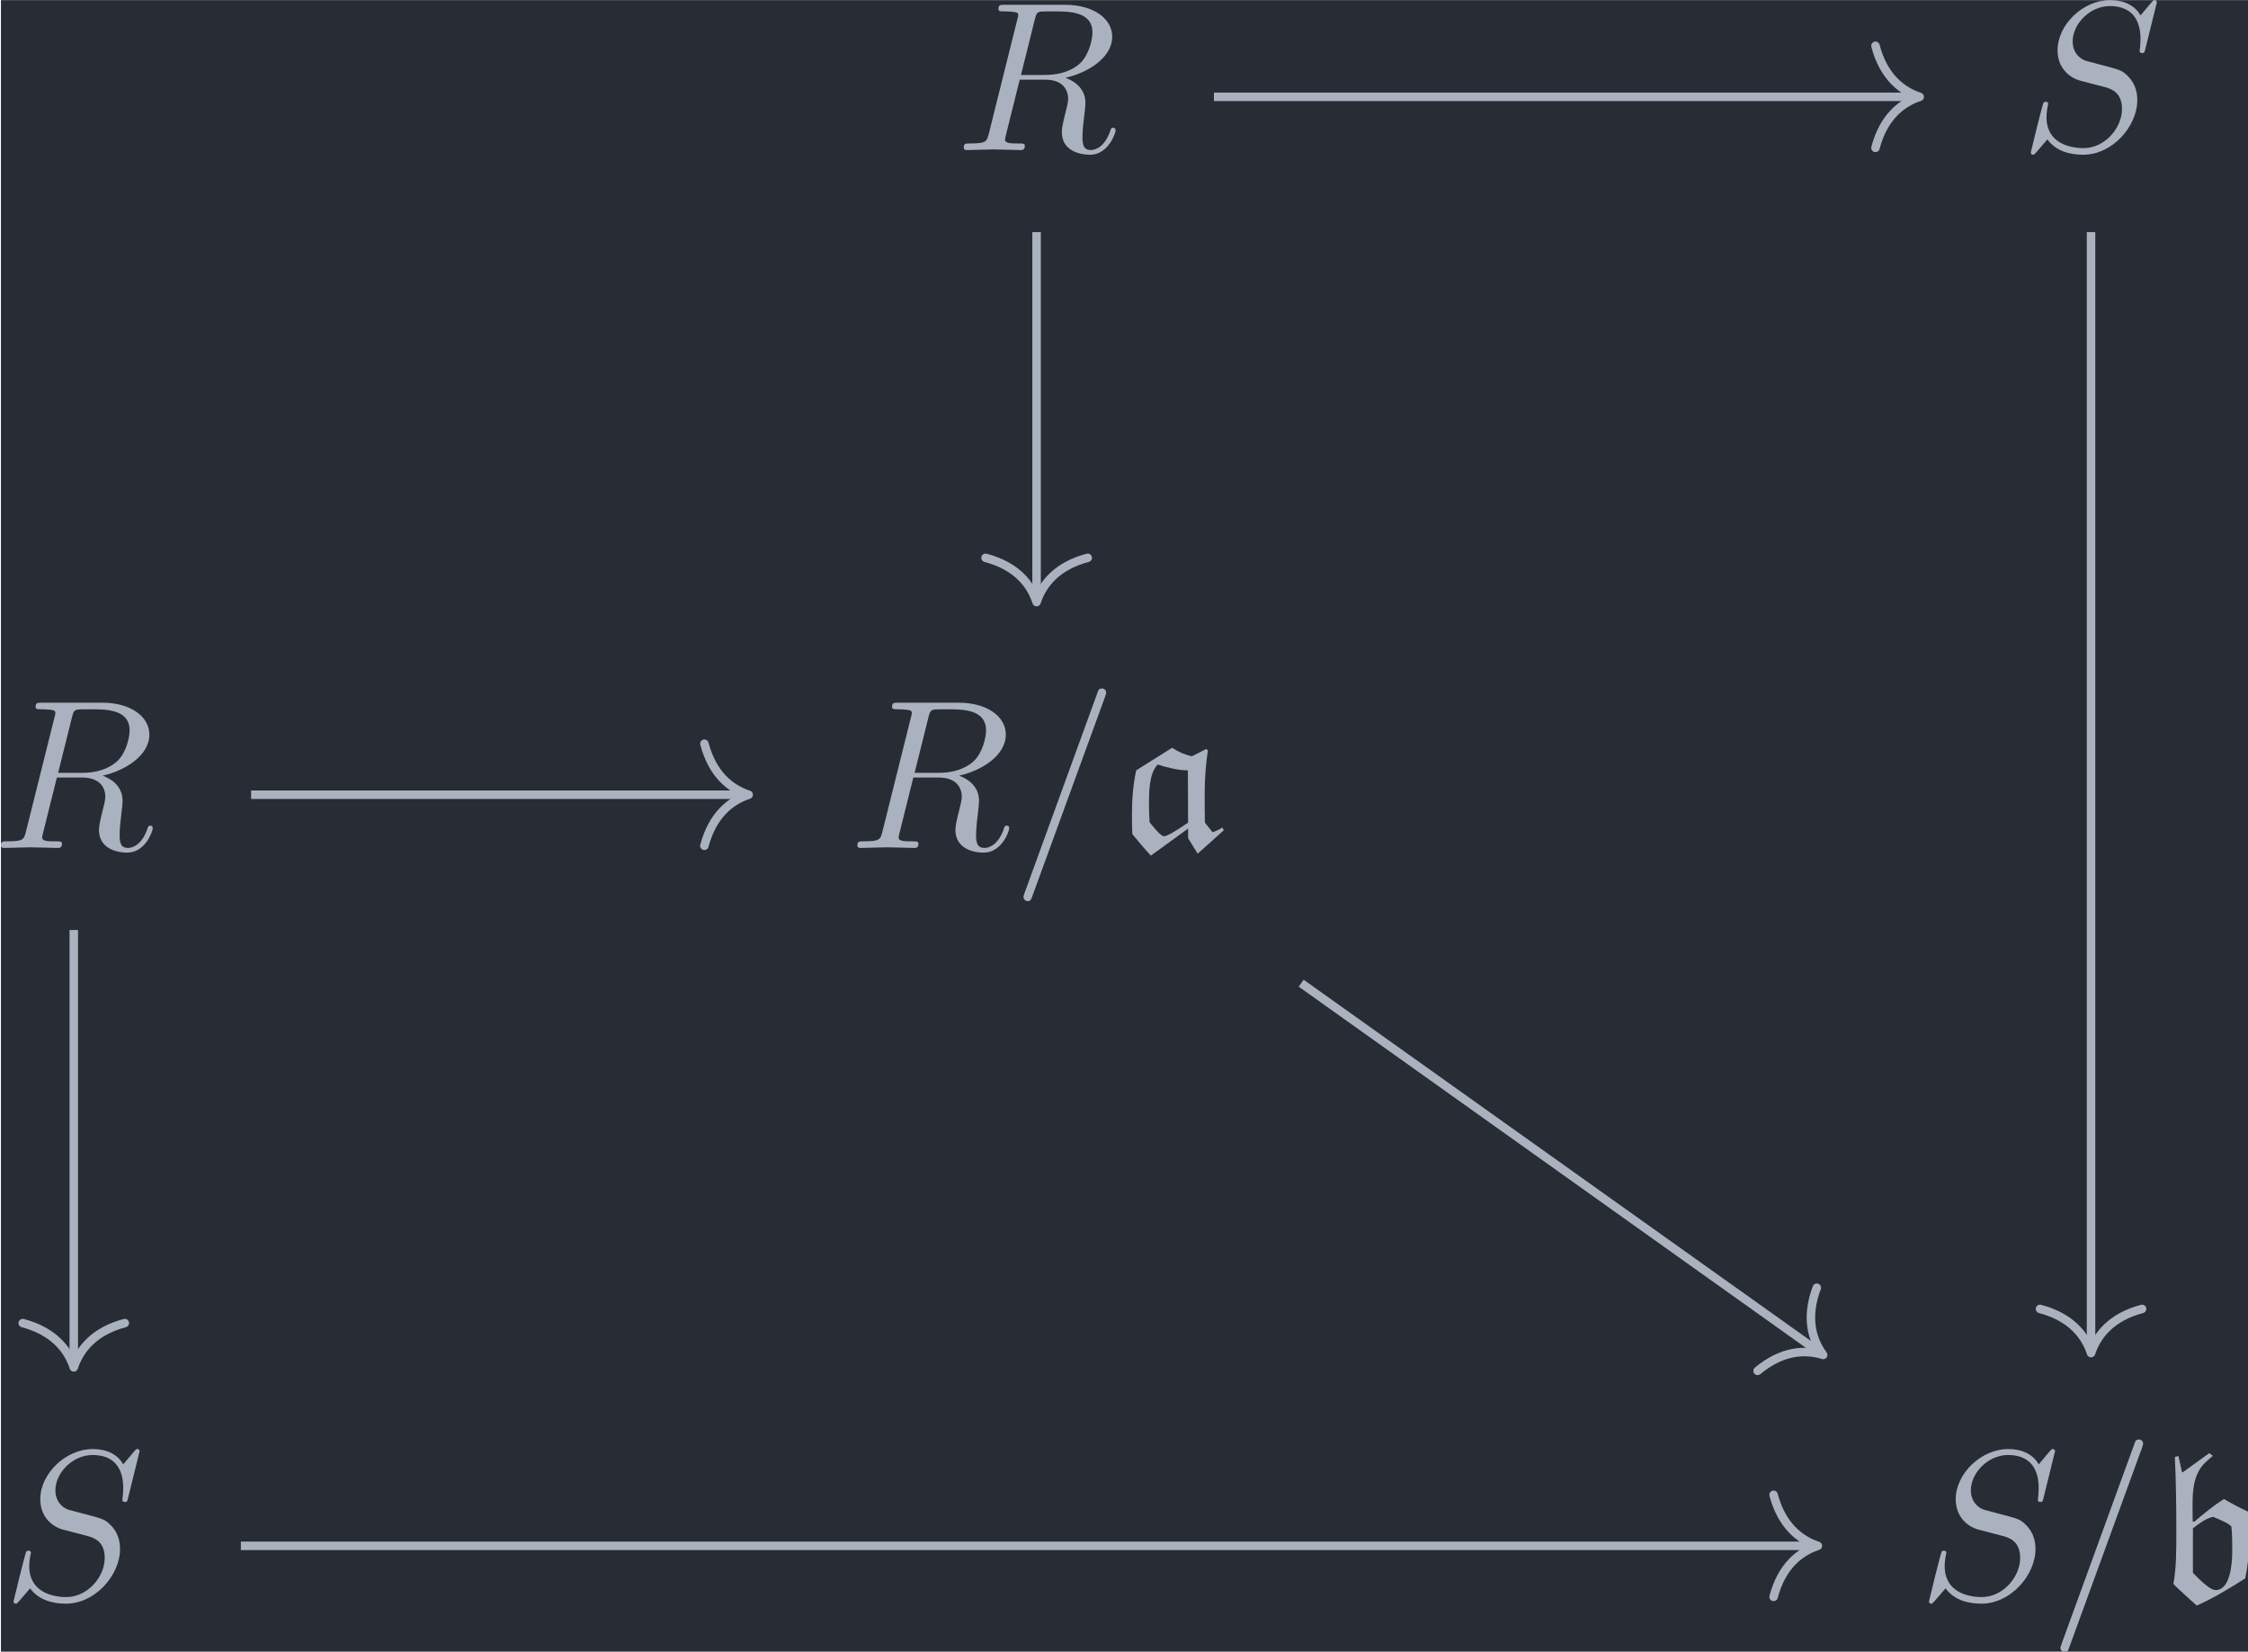 <?xml version='1.0' encoding='UTF-8'?>
<!-- This file was generated by dvisvgm 3.4.1 -->
<svg version='1.1' xmlns='http://www.w3.org/2000/svg' xmlns:xlink='http://www.w3.org/1999/xlink' width='122.795pt' height='90.21pt' viewBox='211.216 25.378 122.795 90.21'>
<defs>
<path id='g0-97' d='M3.278-.907V-.458L3.726 .269L4.951-.827L4.882-.956C4.742-.867 4.633-.807 4.423-.737L4.065-1.186C4.055-1.644 4.055-2.092 4.055-2.55C4.055-3.228 4.105-3.905 4.204-4.573L4.125-4.633L3.457-4.294C3.128-4.364 2.809-4.503 2.531-4.692L.847-3.636C.697-2.959 .648-2.252 .648-1.554C.648-1.255 .648-.946 .667-.648C.946-.299 1.235 .04 1.534 .359L3.278-.907ZM3.278-1.186C2.68-.777 2.291-.548 2.142-.548C1.983-.548 1.564-1.096 1.474-1.205C1.455-1.474 1.445-1.733 1.445-2.002C1.445-2.61 1.445-3.487 1.853-3.905C2.311-3.766 2.8-3.636 3.268-3.636L3.278-1.186Z'/>
<path id='g0-98' d='M1.345-5.968L1.265-5.928L1.096-6.695L.927-6.655C.986-5.46 .996-4.264 .996-3.059C.996-2.271 .996-1.435 .857-.707C1.096-.458 1.584-.02 1.953 .309C2.75-.05 3.497-.498 4.224-.966C4.374-1.674 4.423-2.401 4.423-3.118C4.423-3.437 4.413-3.756 4.394-4.075C3.995-4.254 3.606-4.463 3.228-4.682C2.75-4.384 2.281-3.995 1.833-3.616L1.763-3.636C1.763-4.623 1.634-5.778 2.411-6.446C2.511-6.535 2.7-6.705 2.71-6.705L2.54-6.834L1.345-5.968ZM1.773-3.308C2.042-3.517 2.421-3.806 2.73-3.846C3.258-3.626 3.487-3.507 3.577-3.387C3.616-2.979 3.616-2.67 3.616-2.262C3.616-1.594 3.507-.418 2.839-.418C2.57-.418 2.092-.897 1.773-1.225V-3.308Z'/>
<path id='g1-61' d='M4.374-7.093C4.423-7.223 4.423-7.263 4.423-7.273C4.423-7.382 4.334-7.472 4.224-7.472C4.154-7.472 4.085-7.442 4.055-7.382L.598 2.112C.548 2.242 .548 2.281 .548 2.291C.548 2.401 .638 2.491 .747 2.491C.877 2.491 .907 2.421 .966 2.252L4.374-7.093Z'/>
<path id='g1-82' d='M3.736-6.117C3.796-6.356 3.826-6.456 4.015-6.486C4.105-6.496 4.423-6.496 4.623-6.496C5.33-6.496 6.436-6.496 6.436-5.509C6.436-5.171 6.276-4.483 5.888-4.095C5.629-3.836 5.101-3.517 4.204-3.517H3.088L3.736-6.117ZM5.171-3.387C6.177-3.606 7.362-4.304 7.362-5.31C7.362-6.167 6.466-6.804 5.161-6.804H2.321C2.122-6.804 2.032-6.804 2.032-6.605C2.032-6.496 2.122-6.496 2.311-6.496C2.331-6.496 2.521-6.496 2.69-6.476C2.869-6.456 2.959-6.446 2.959-6.316C2.959-6.276 2.949-6.247 2.919-6.127L1.584-.777C1.484-.389 1.465-.309 .677-.309C.498-.309 .408-.309 .408-.11C.408 0 .528 0 .548 0C.827 0 1.524-.03 1.803-.03S2.79 0 3.068 0C3.148 0 3.268 0 3.268-.199C3.268-.309 3.178-.309 2.989-.309C2.62-.309 2.341-.309 2.341-.488C2.341-.548 2.361-.598 2.371-.658L3.029-3.298H4.214C5.121-3.298 5.3-2.74 5.3-2.391C5.3-2.242 5.22-1.933 5.161-1.704C5.091-1.425 5.001-1.056 5.001-.857C5.001 .219 6.197 .219 6.326 .219C7.173 .219 7.522-.787 7.522-.927C7.522-1.046 7.412-1.046 7.402-1.046C7.313-1.046 7.293-.976 7.273-.907C7.024-.169 6.595 0 6.366 0C6.037 0 5.968-.219 5.968-.608C5.968-.917 6.027-1.425 6.067-1.743C6.087-1.883 6.107-2.072 6.107-2.212C6.107-2.979 5.44-3.288 5.171-3.387Z'/>
<path id='g1-83' d='M6.426-6.924C6.426-6.954 6.406-7.024 6.316-7.024C6.267-7.024 6.257-7.014 6.137-6.874L5.659-6.306C5.4-6.775 4.882-7.024 4.234-7.024C2.969-7.024 1.773-5.878 1.773-4.672C1.773-3.866 2.301-3.407 2.809-3.258L3.875-2.979C4.244-2.889 4.792-2.74 4.792-1.923C4.792-1.026 3.975-.09 2.999-.09C2.361-.09 1.255-.309 1.255-1.544C1.255-1.783 1.305-2.022 1.315-2.082C1.325-2.122 1.335-2.132 1.335-2.152C1.335-2.252 1.265-2.262 1.215-2.262S1.146-2.252 1.116-2.222C1.076-2.182 .518 .09 .518 .12C.518 .179 .568 .219 .628 .219C.677 .219 .687 .209 .807 .07L1.295-.498C1.724 .08 2.401 .219 2.979 .219C4.334 .219 5.509-1.106 5.509-2.341C5.509-3.029 5.171-3.367 5.021-3.507C4.792-3.736 4.643-3.776 3.756-4.005C3.537-4.065 3.178-4.164 3.088-4.184C2.819-4.274 2.481-4.563 2.481-5.091C2.481-5.898 3.278-6.745 4.224-6.745C5.051-6.745 5.659-6.316 5.659-5.2C5.659-4.882 5.619-4.702 5.619-4.643C5.619-4.633 5.619-4.543 5.738-4.543C5.838-4.543 5.848-4.573 5.888-4.742L6.426-6.924Z'/>
</defs>
<g id='page1' transform='matrix(1.166 0 0 1.166 0 0)'>
<rect x='181.19' y='21.77' width='105.339' height='77.386' fill='#282c34'/>
<g fill='#abb2bf' transform='matrix(1 0 0 1 -61.328 36.095)'>
<use x='287.216' y='-7.301' xlink:href='#g1-82'/>
</g>
<g fill='#abb2bf' transform='matrix(1 0 0 1 -60.849 36.095)'>
<use x='336.613' y='-7.301' xlink:href='#g1-83'/>
</g>
<g fill='#abb2bf' transform='matrix(1 0 0 1 -61.328 36.095)'>
<use x='242.109' y='25.39' xlink:href='#g1-82'/>
</g>
<g fill='#abb2bf' transform='matrix(1 0 0 1 -66.312 36.095)'>
<use x='287.216' y='25.39' xlink:href='#g1-82'/>
<use x='294.857' y='25.39' xlink:href='#g1-61'/>
<use x='299.839' y='25.39' xlink:href='#g0-97'/>
</g>
<g fill='#abb2bf' transform='matrix(1 0 0 1 -60.849 36.095)'>
<use x='242.109' y='60.571' xlink:href='#g1-83'/>
</g>
<g fill='#abb2bf' transform='matrix(1 0 0 1 -65.619 36.095)'>
<use x='336.613' y='60.571' xlink:href='#g1-83'/>
<use x='342.743' y='60.571' xlink:href='#g1-61'/>
<use x='347.724' y='60.571' xlink:href='#g0-98'/>
</g>
<path d='M238.016 26.301H270.879' stroke='#abb2bf' fill='none' stroke-width='.398' stroke-miterlimit='10'/>
<path d='M269.007 23.91C269.382 25.348 270.226 26.023 271.078 26.301C270.226 26.582 269.382 27.258 269.007 28.691' stroke='#abb2bf' fill='none' stroke-width='.398' stroke-miterlimit='10' stroke-linecap='round' stroke-linejoin='round'/>
<path d='M229.707 32.637V49.77' stroke='#abb2bf' fill='none' stroke-width='.398' stroke-miterlimit='10'/>
<path d='M232.102 47.895C230.664 48.273 229.988 49.117 229.707 49.969C229.43 49.117 228.754 48.273 227.316 47.895' stroke='#abb2bf' fill='none' stroke-width='.398' stroke-miterlimit='10' stroke-linecap='round' stroke-linejoin='round'/>
<path d='M279.106 32.637V84.949' stroke='#abb2bf' fill='none' stroke-width='.398' stroke-miterlimit='10'/>
<path d='M281.496 83.078C280.063 83.457 279.387 84.301 279.106 85.148C278.828 84.301 278.152 83.457 276.715 83.078' stroke='#abb2bf' fill='none' stroke-width='.398' stroke-miterlimit='10' stroke-linecap='round' stroke-linejoin='round'/>
<path d='M184.602 65.328V85.617' stroke='#abb2bf' fill='none' stroke-width='.398' stroke-miterlimit='10'/>
<path d='M186.992 83.742C185.559 84.121 184.883 84.965 184.602 85.816C184.324 84.965 183.645 84.121 182.211 83.742' stroke='#abb2bf' fill='none' stroke-width='.398' stroke-miterlimit='10' stroke-linecap='round' stroke-linejoin='round'/>
<path d='M192.91 58.992H216.019' stroke='#abb2bf' fill='none' stroke-width='.398' stroke-miterlimit='10'/>
<path d='M214.145 56.602C214.524 58.039 215.368 58.715 216.219 58.992C215.368 59.273 214.524 59.949 214.145 61.383' stroke='#abb2bf' fill='none' stroke-width='.398' stroke-miterlimit='10' stroke-linecap='round' stroke-linejoin='round'/>
<path d='M242.102 67.82L266.394 85.117' stroke='#abb2bf' fill='none' stroke-width='.398' stroke-miterlimit='10'/>
<path d='M266.258 82.086C265.734 83.473 266.027 84.516 266.558 85.234C265.703 84.969 264.625 85.031 263.484 85.981' stroke='#abb2bf' fill='none' stroke-width='.398' stroke-miterlimit='10' stroke-linecap='round' stroke-linejoin='round'/>
<path d='M192.43 94.176H266.109' stroke='#abb2bf' fill='none' stroke-width='.398' stroke-miterlimit='10'/>
<path d='M264.234 91.785C264.613 93.219 265.457 93.895 266.308 94.176C265.457 94.453 264.613 95.133 264.234 96.566' stroke='#abb2bf' fill='none' stroke-width='.398' stroke-miterlimit='10' stroke-linecap='round' stroke-linejoin='round'/>
</g>
</svg>
